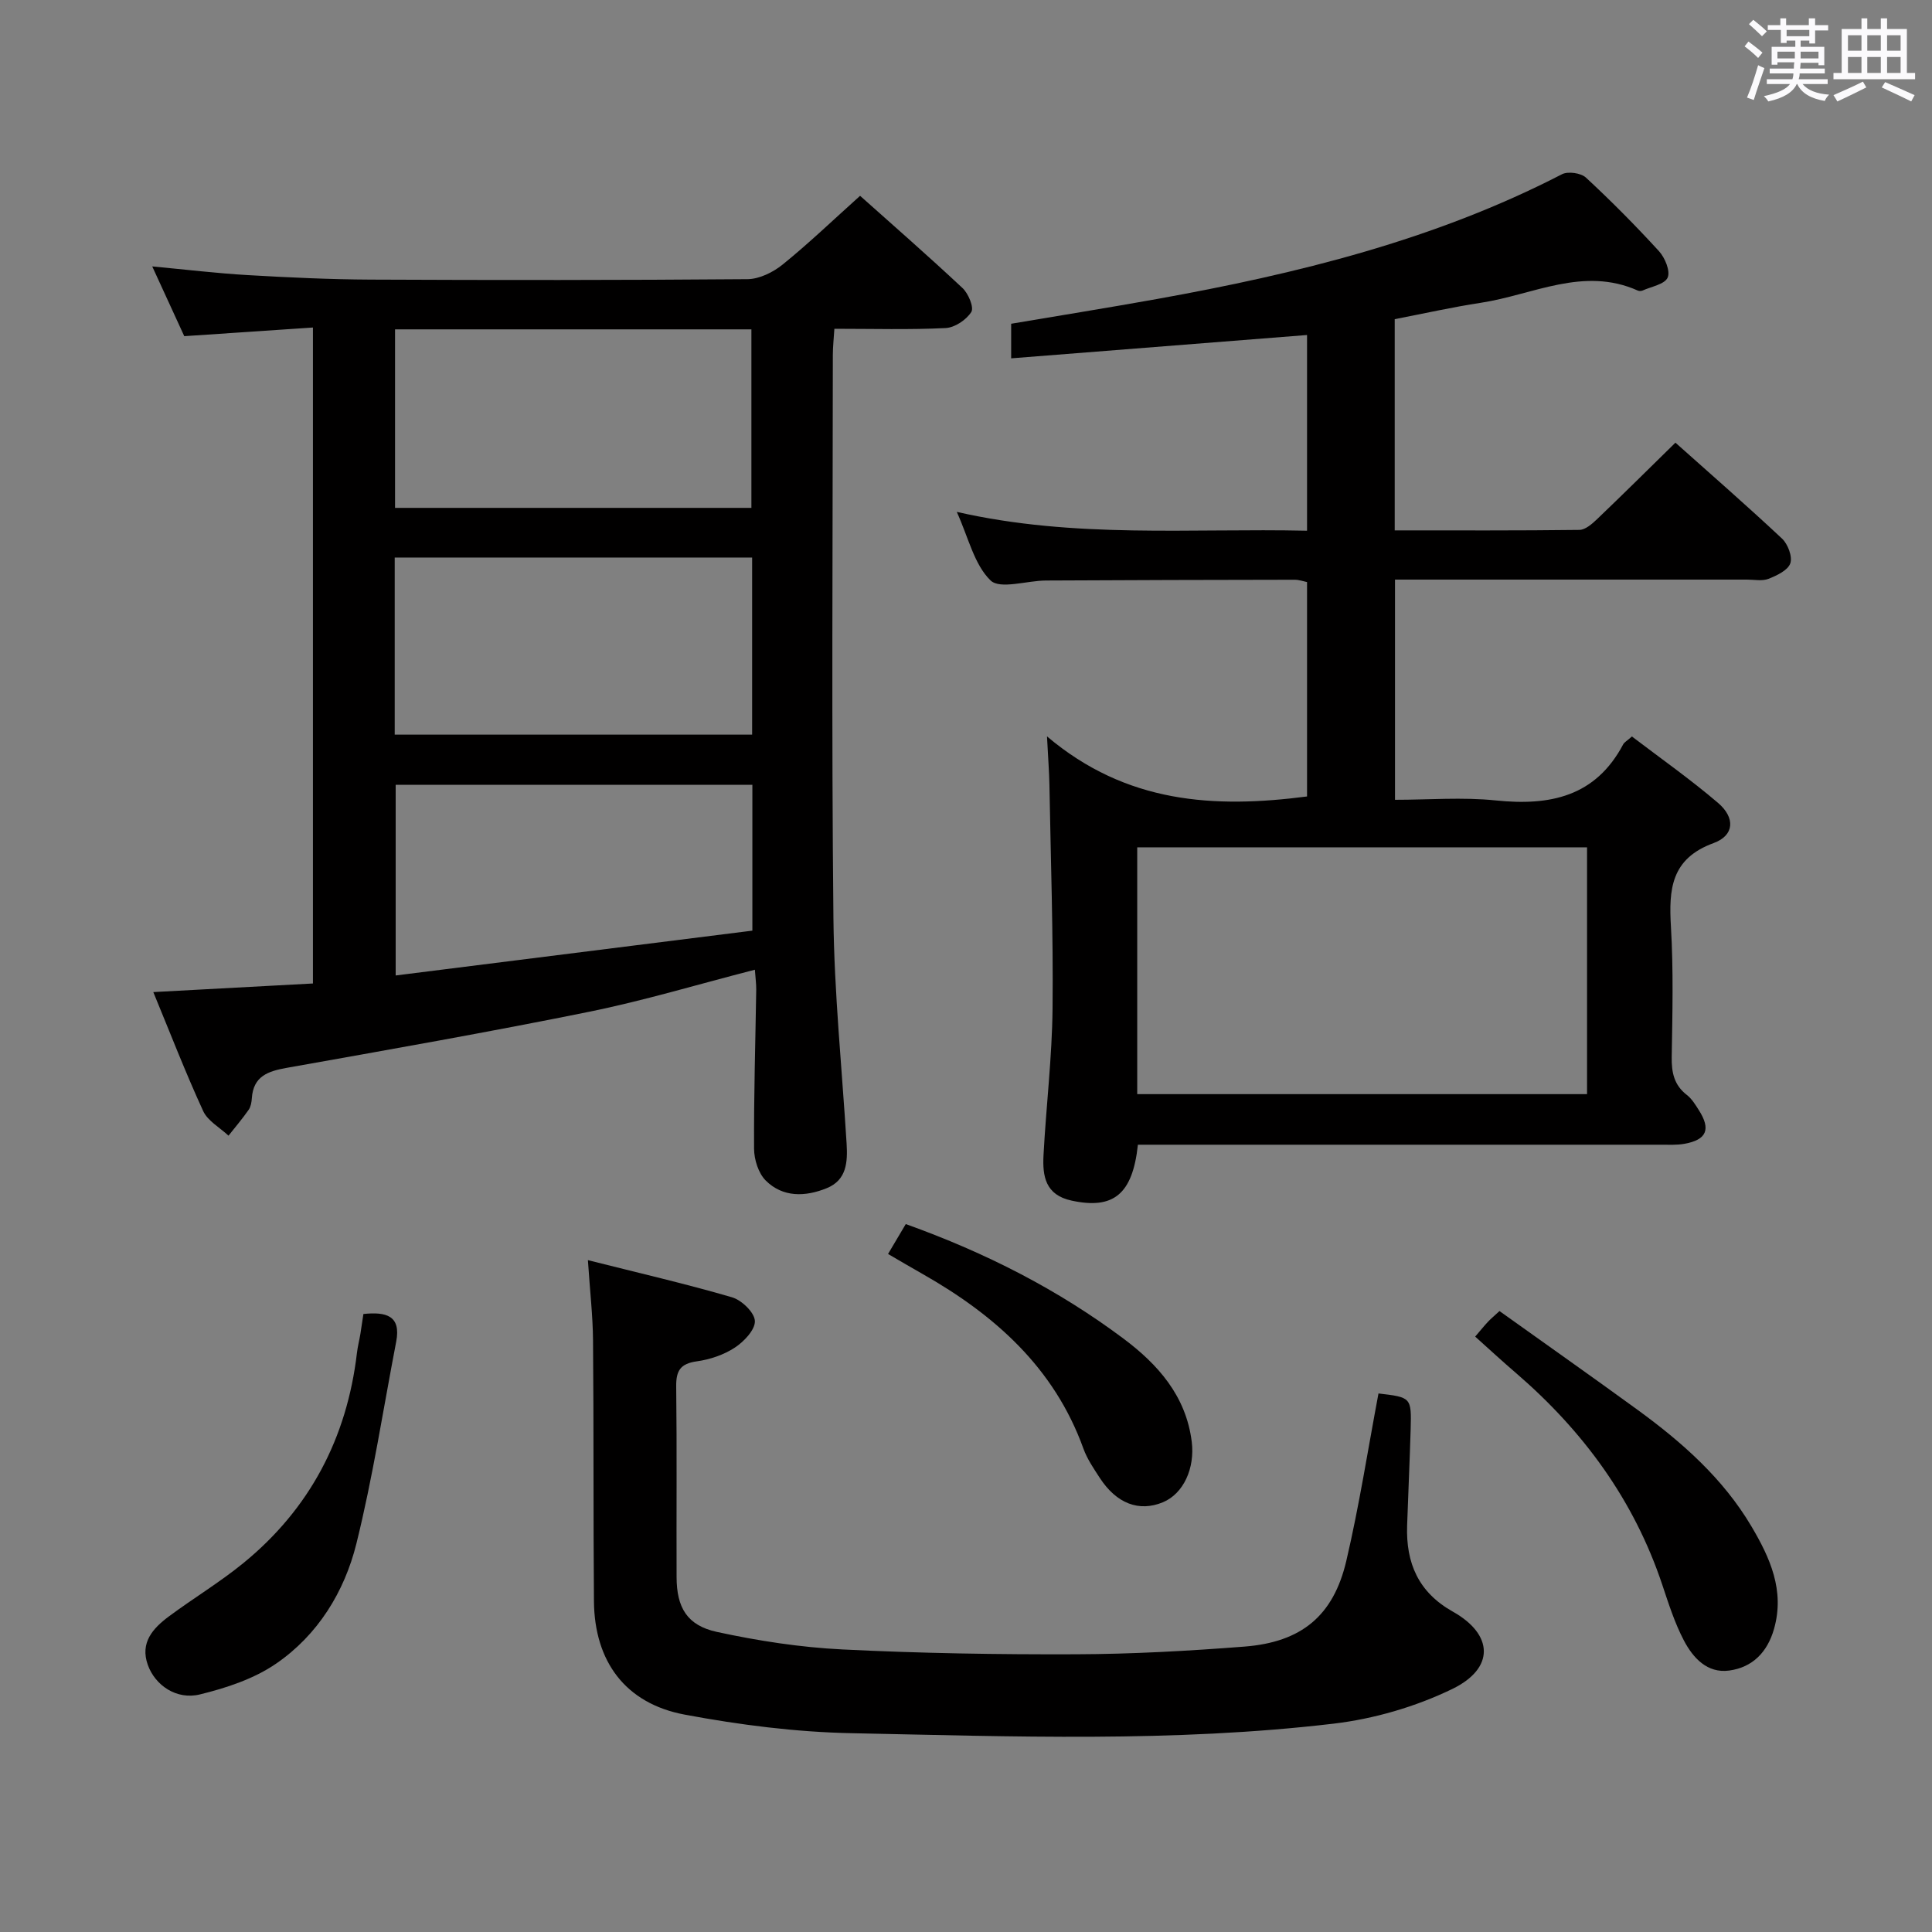 <svg enable-background="new 0 0 400 400" viewBox="0 0 400 400" xmlns="http://www.w3.org/2000/svg"><rect x="0" y="0" width="400" height="400" fill="#808080" stroke="none"/><path d="m361.2 9.6.8-1c.9.7 1.9 1.4 2.9 2.3l-.9 1.1c-1-1-2-1.8-2.8-2.4zm.5 10.6c.9-2.1 1.6-4.3 2.3-6.7.4.2.8.4 1.3.6-.7 2.1-1.5 4.3-2.2 6.6zm.4-15.2.9-.9c1 .8 2 1.6 2.8 2.4l-1 1c-.9-.9-1.8-1.7-2.7-2.5zm12.5-1.2h1.2v1.4h2.7v1.1h-2.7v2.7h-1.2v-.6h-1.8v1.3h4.9v3.8h-1.2v-.5h-3.7c0 .4-.1.9-.1 1.2h5.1v1h-5.2c0 .5-.1.9-.2 1.2h6v1h-5.2c1.1 1.3 2.9 2 5.5 2.2-.4.4-.7.8-.9 1.3-2.9-.5-4.8-1.6-5.7-3.5h-.1c-.8 1.7-2.7 2.9-5.9 3.6-.2-.4-.6-.8-.9-1.1 2.8-.6 4.6-1.4 5.4-2.5h-4.8v-1h5.3c.1-.3.2-.7.2-1.2h-4.9v-1h5c0-.4 0-.8.1-1.3h-3.5v.5h-1.2v-3.7h4.9v-1.3h-1.8v.5h-1.2v-2.7h-2.7v-1h2.6v-1.4h1.2v1.4h4.7v-1.4zm-6.6 8.3h3.6c0-.4 0-.9 0-1.4h-3.6zm1.9-4.6h4.7v-1.3h-4.7zm6.6 3.2h-3.7v1.4h3.7z" fill="#fbfafc"/><path d="m385.3 3.8h1.3v2.2h2.8v-2.2h1.3v2.2h4.1v9.1h1.7v1.3h-16.9v-1.3h1.7v-9.1h4.1v-2.2zm.4 13.1.7 1.2c-1.8.9-3.8 1.9-6 2.9-.2-.4-.5-.8-.8-1.3 2.3-1 4.3-1.9 6.1-2.8zm-3.1-6.4h2.8v-3.2h-2.8zm0 4.6h2.8v-3.3h-2.8zm4-4.6h2.8v-3.2h-2.8zm0 4.6h2.8v-3.3h-2.8zm3.7 1.9c2.1.9 4.1 1.8 6.1 2.7l-.7 1.3c-2.2-1.1-4.2-2-6.1-2.9zm3.2-9.7h-2.8v3.2h2.8v-3.1zm-2.8 7.8h2.8v-3.3h-2.8z" fill="#fbfafc"/><g fill="#010000"><path d="m156.29 200.77c-11.84 3.04-22.96 6.4-34.29 8.7-20.8 4.22-41.7 7.89-62.6 11.61-3.92.7-6.95 1.72-7.26 6.3-.05.81-.21 1.74-.65 2.38-1.3 1.86-2.77 3.59-4.18 5.37-1.79-1.68-4.3-3.04-5.25-5.11-3.66-7.96-6.82-16.14-10.32-24.62 11.24-.6 22.07-1.19 33.05-1.78 0-45.4 0-90.15 0-135.81-8.75.59-17.28 1.16-26.64 1.79-1.96-4.27-4.19-9.14-6.63-14.44 7.03.66 13.42 1.43 19.83 1.8 8.46.49 16.94.89 25.42.93 25.99.12 51.98.12 77.97-.09 2.47-.02 5.31-1.42 7.3-3.03 5.41-4.38 10.45-9.22 16.03-14.23 6.46 5.77 13.96 12.31 21.21 19.1 1.21 1.13 2.41 4.01 1.82 4.95-1.03 1.63-3.41 3.23-5.31 3.33-7.47.37-14.97.15-23.04.15-.12 1.96-.32 3.7-.32 5.45-.02 38.82-.28 77.64.12 116.45.16 15.6 1.77 31.18 2.73 46.78.23 3.82.04 7.58-4.14 9.26-4.4 1.78-9.04 1.94-12.59-1.58-1.53-1.52-2.42-4.36-2.43-6.61-.06-10.98.28-21.96.45-32.93.01-1.16-.15-2.3-.28-4.12zm-74.5-132.58v36.96h73.78c0-12.51 0-24.71 0-36.96-24.69 0-48.96 0-73.78 0zm-.07 47.24v36.67h74c0-12.25 0-24.33 0-36.67-24.68 0-49.09 0-74 0zm74.05 47.06c-25 0-49.39 0-73.85 0v39.47c25.03-3.14 49.47-6.22 73.85-9.28 0-10.7 0-20.3 0-30.19z"/><path d="m235.59 237c-1.1 10.34-5.12 13.42-13.7 11.58-5.5-1.17-6.07-5.11-5.84-9.45.54-10.12 1.77-20.23 1.87-30.35.16-15.44-.38-30.89-.65-46.33-.05-2.64-.26-5.28-.5-9.99 16.45 13.92 34.65 14.93 53.84 12.44 0-14.58 0-29.33 0-44.39-.75-.15-1.68-.49-2.6-.48-17.16.02-34.32.07-51.48.16-3.94.02-9.48 1.89-11.45-.02-3.39-3.29-4.57-8.87-6.99-14.19 24.44 5.57 48.36 3.36 72.52 3.9 0-13.77 0-27.01 0-40.52-20.32 1.6-40.57 3.2-61.26 4.83 0-2.66 0-4.73 0-7.16 9.98-1.69 20.09-3.31 30.16-5.12 28.99-5.22 57.45-12.19 83.87-25.83 1.25-.65 3.94-.27 4.97.69 5.25 4.86 10.3 9.96 15.13 15.24 1.24 1.36 2.38 4.13 1.79 5.46-.62 1.4-3.37 1.86-5.22 2.69-.28.12-.71.12-.98-.01-11.26-5.03-21.69.89-32.43 2.53-6.03.92-12 2.27-17.88 3.4v43.73c12.98 0 25.61.06 38.24-.1 1.23-.02 2.61-1.23 3.62-2.19 5.41-5.17 10.72-10.44 16.26-15.87 7.27 6.49 14.79 13.04 22.07 19.86 1.21 1.14 2.2 3.75 1.71 5.13-.5 1.44-2.79 2.52-4.51 3.2-1.31.51-2.96.16-4.46.16-24.15 0-48.3 0-72.87 0v45.59c7 0 13.99-.58 20.86.13 11.23 1.16 20.65-.77 26.39-11.62.22-.41.72-.67 1.8-1.62 5.89 4.49 12.09 8.85 17.83 13.75 3.6 3.08 3.4 6.74-.92 8.32-8.83 3.23-9.29 9.56-8.83 17.33.53 8.97.31 17.99.16 26.98-.05 3.2.5 5.81 3.15 7.85 1.02.79 1.75 2.01 2.46 3.12 2.54 3.98 1.65 6.15-2.97 6.98-1.62.29-3.32.19-4.98.19-34.15 0-68.3 0-102.46 0-1.81 0-3.62 0-5.72 0zm-.14-61.57v51.1h93.13c0-17.3 0-34.2 0-51.1-31.19 0-61.97 0-93.13 0z"/><path d="m121.72 260.9c10.63 2.68 20.31 4.91 29.83 7.69 2 .58 4.65 3.13 4.74 4.89.09 1.81-2.25 4.28-4.14 5.52-2.28 1.5-5.15 2.47-7.88 2.85-3.4.47-4.31 1.93-4.27 5.21.16 13.16.03 26.32.08 39.47.02 6.28 2.15 9.99 8.34 11.34 8.54 1.85 17.29 3.2 26.01 3.63 16.1.8 32.25 1.06 48.37 1 11.62-.04 23.26-.69 34.85-1.59 11.8-.92 18.42-6.36 21.09-17.75 2.68-11.45 4.48-23.1 6.66-34.66 6.79.8 6.84.81 6.66 7.43-.19 6.64-.51 13.28-.73 19.93-.26 7.74 2.32 13.8 9.46 17.81 8.43 4.73 8.73 11.73-.12 16.02-7.6 3.68-16.21 6.19-24.61 7.18-33.14 3.91-66.47 2.64-99.74 1.97-11.56-.23-23.2-1.72-34.58-3.85-12.26-2.3-18.67-11-18.77-23.49-.15-17.99-.03-35.98-.19-53.96-.04-5.13-.64-10.23-1.06-16.64z"/><path d="m305.42 276.73c1.11-1.29 1.83-2.2 2.63-3.05.56-.6 1.2-1.13 2.4-2.24 9.5 6.79 19.1 13.54 28.59 20.45 9.2 6.7 17.7 14.2 23.57 24.12 3.84 6.49 6.95 13.28 4.68 21.25-1.38 4.84-4.48 7.96-9.28 8.61-4.55.62-7.5-2.64-9.38-6.23-1.91-3.64-3.17-7.63-4.48-11.55-5.86-17.53-16.36-31.82-30.25-43.79-2.78-2.38-5.46-4.86-8.48-7.57z"/><path d="m75.24 272.05c4.73-.5 7.82.35 6.79 5.72-2.69 13.97-4.83 28.07-8.25 41.85-2.48 9.97-7.98 18.88-16.59 24.8-4.59 3.16-10.31 5.05-15.79 6.39-4.84 1.19-9.27-1.87-10.79-6.09-1.67-4.64 1.06-7.61 4.37-10.07 5.06-3.76 10.5-7.03 15.38-11.01 13.77-11.24 21.46-25.89 23.54-43.52.15-1.31.49-2.61.71-3.91.21-1.29.39-2.59.63-4.16z"/><path d="m187.53 253.43c16.68 5.98 31.56 13.61 45.04 23.69 7.12 5.32 12.99 11.86 14.17 21.4.67 5.43-1.68 10.72-5.98 12.51-4.93 2.04-9.6.28-13.07-5.06-1.26-1.94-2.61-3.91-3.38-6.05-6.04-16.76-18.36-27.68-33.34-36.18-2.29-1.3-4.57-2.64-7.11-4.12 1.26-2.12 2.4-4.05 3.67-6.19z"/></g></svg>